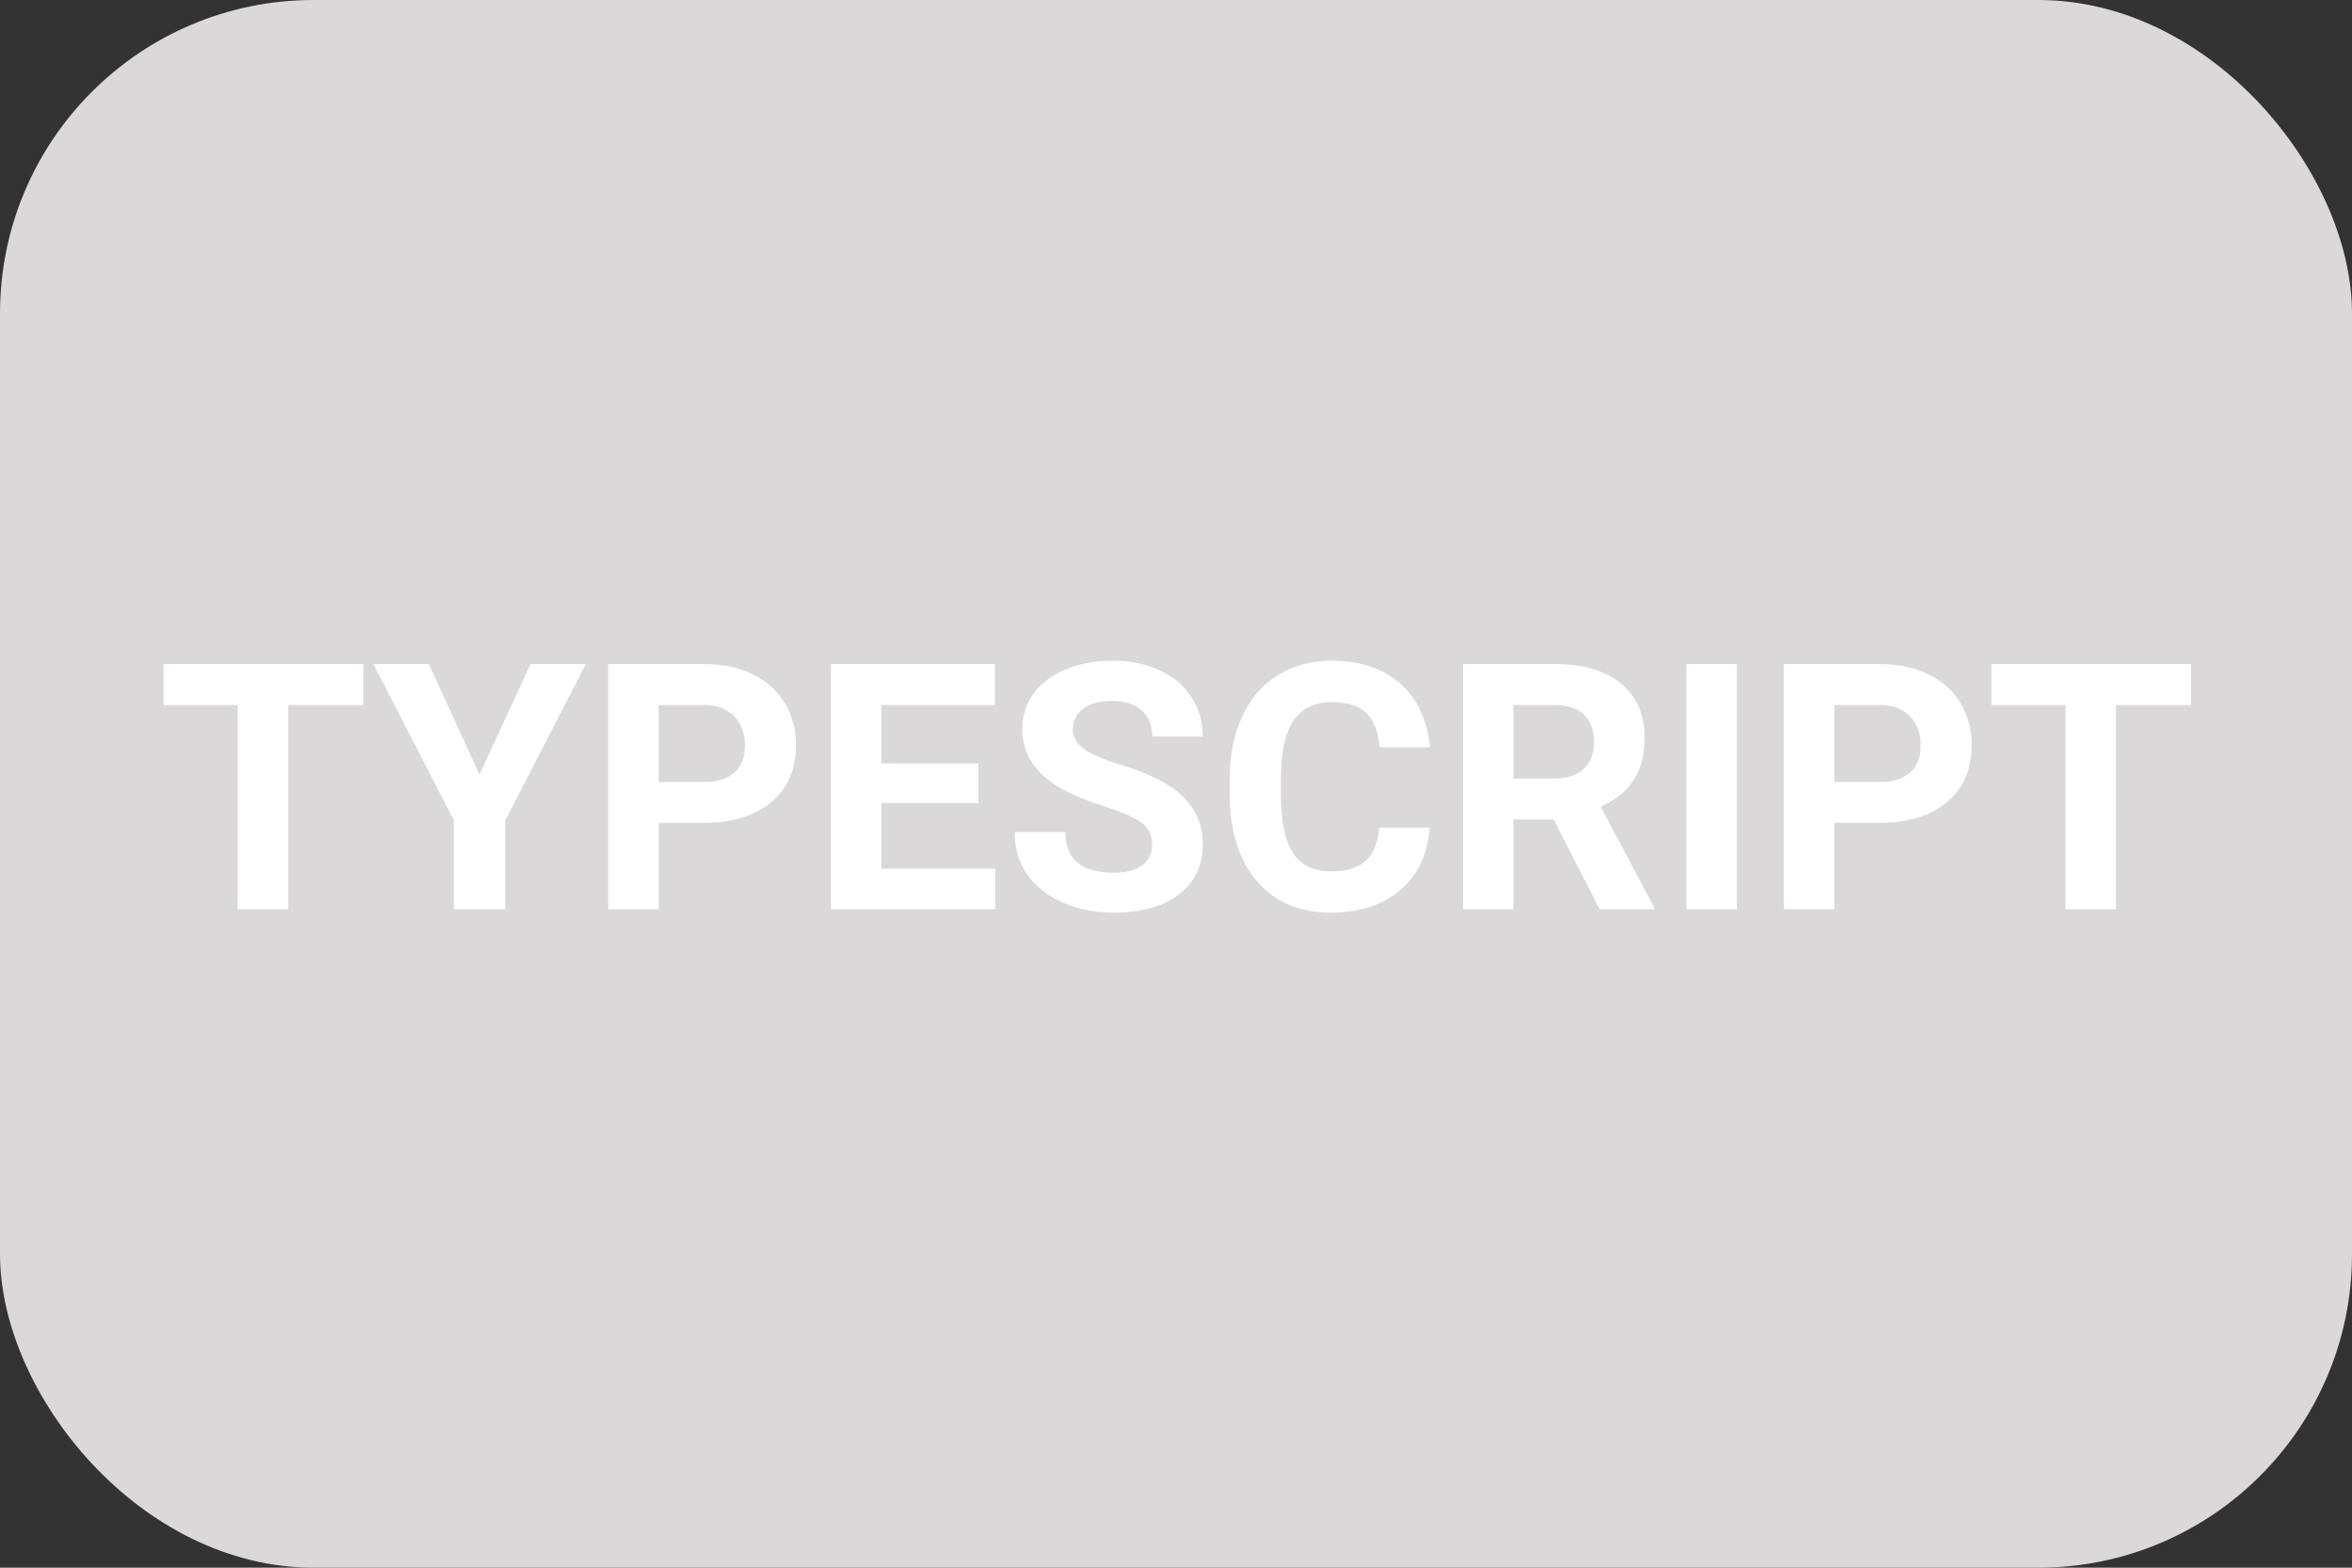 <svg width="150" height="100" viewBox="0 0 150 100" fill="none" xmlns="http://www.w3.org/2000/svg">
<rect x="0" y="0" width="150" height="100" fill="#333333" stroke="none"/>
<rect width="150" height="100" rx="20" fill="#DAD8D8"/>
<path d="M23.17 44.97H18.379V58H15.156V44.97H10.43V42.359H23.17V44.97ZM30.582 49.406L33.837 42.359H37.36L32.226 52.328V58H28.949V52.328L23.814 42.359H27.349L30.582 49.406ZM42.012 52.489V58H38.789V42.359H44.891C46.065 42.359 47.096 42.574 47.984 43.004C48.88 43.434 49.567 44.046 50.047 44.841C50.527 45.629 50.767 46.527 50.767 47.537C50.767 49.07 50.24 50.28 49.188 51.168C48.142 52.049 46.692 52.489 44.837 52.489H42.012ZM42.012 49.879H44.891C45.743 49.879 46.391 49.678 46.835 49.277C47.286 48.876 47.512 48.303 47.512 47.559C47.512 46.792 47.286 46.173 46.835 45.7C46.384 45.227 45.761 44.984 44.966 44.97H42.012V49.879ZM62.4 51.222H56.213V55.411H63.475V58H52.99V42.359H63.453V44.97H56.213V48.697H62.4V51.222ZM73.476 53.897C73.476 53.288 73.261 52.822 72.831 52.5C72.401 52.171 71.628 51.827 70.511 51.469C69.394 51.103 68.509 50.745 67.857 50.395C66.081 49.435 65.193 48.142 65.193 46.517C65.193 45.672 65.43 44.92 65.902 44.261C66.382 43.595 67.066 43.075 67.954 42.703C68.849 42.331 69.852 42.145 70.962 42.145C72.079 42.145 73.075 42.349 73.948 42.757C74.822 43.158 75.499 43.727 75.978 44.465C76.466 45.203 76.709 46.04 76.709 46.978H73.486C73.486 46.262 73.261 45.707 72.81 45.313C72.358 44.912 71.725 44.712 70.908 44.712C70.12 44.712 69.508 44.88 69.071 45.217C68.634 45.546 68.416 45.983 68.416 46.527C68.416 47.036 68.67 47.462 69.179 47.806C69.694 48.149 70.45 48.472 71.445 48.773C73.279 49.324 74.614 50.008 75.452 50.824C76.29 51.641 76.709 52.658 76.709 53.875C76.709 55.228 76.197 56.292 75.173 57.065C74.149 57.832 72.77 58.215 71.037 58.215C69.834 58.215 68.738 57.996 67.75 57.56C66.762 57.116 66.006 56.51 65.483 55.744C64.968 54.978 64.71 54.09 64.71 53.08H67.943C67.943 54.806 68.975 55.669 71.037 55.669C71.803 55.669 72.401 55.515 72.831 55.207C73.261 54.892 73.476 54.455 73.476 53.897ZM91.179 52.79C91.057 54.473 90.434 55.798 89.31 56.765C88.192 57.731 86.717 58.215 84.884 58.215C82.879 58.215 81.299 57.542 80.147 56.195C79.001 54.842 78.428 52.987 78.428 50.631V49.675C78.428 48.171 78.693 46.846 79.223 45.7C79.753 44.554 80.508 43.677 81.489 43.068C82.478 42.453 83.623 42.145 84.927 42.145C86.731 42.145 88.185 42.628 89.288 43.595C90.391 44.562 91.028 45.919 91.2 47.666H87.978C87.899 46.656 87.616 45.926 87.129 45.475C86.649 45.016 85.915 44.787 84.927 44.787C83.853 44.787 83.047 45.174 82.51 45.947C81.98 46.714 81.708 47.906 81.693 49.524V50.706C81.693 52.396 81.948 53.632 82.456 54.412C82.972 55.193 83.781 55.583 84.884 55.583C85.879 55.583 86.62 55.357 87.107 54.906C87.602 54.448 87.884 53.742 87.956 52.79H91.179ZM99.085 52.274H96.518V58H93.295V42.359H99.106C100.954 42.359 102.379 42.771 103.382 43.595C104.384 44.418 104.886 45.582 104.886 47.086C104.886 48.153 104.653 49.045 104.188 49.761C103.729 50.47 103.031 51.035 102.093 51.458L105.477 57.85V58H102.018L99.085 52.274ZM96.518 49.664H99.117C99.926 49.664 100.553 49.46 100.997 49.052C101.441 48.636 101.663 48.067 101.663 47.344C101.663 46.606 101.452 46.026 101.029 45.603C100.614 45.181 99.973 44.97 99.106 44.97H96.518V49.664ZM110.772 58H107.55V42.359H110.772V58ZM116.992 52.489V58H113.77V42.359H119.871C121.046 42.359 122.077 42.574 122.965 43.004C123.86 43.434 124.548 44.046 125.027 44.841C125.507 45.629 125.747 46.527 125.747 47.537C125.747 49.07 125.221 50.28 124.168 51.168C123.122 52.049 121.672 52.489 119.817 52.489H116.992ZM116.992 49.879H119.871C120.723 49.879 121.371 49.678 121.815 49.277C122.267 48.876 122.492 48.303 122.492 47.559C122.492 46.792 122.267 46.173 121.815 45.7C121.364 45.227 120.741 44.984 119.946 44.97H116.992V49.879ZM139.744 44.97H134.953V58H131.73V44.97H127.004V42.359H139.744V44.97Z" fill="white"/>
</svg>
